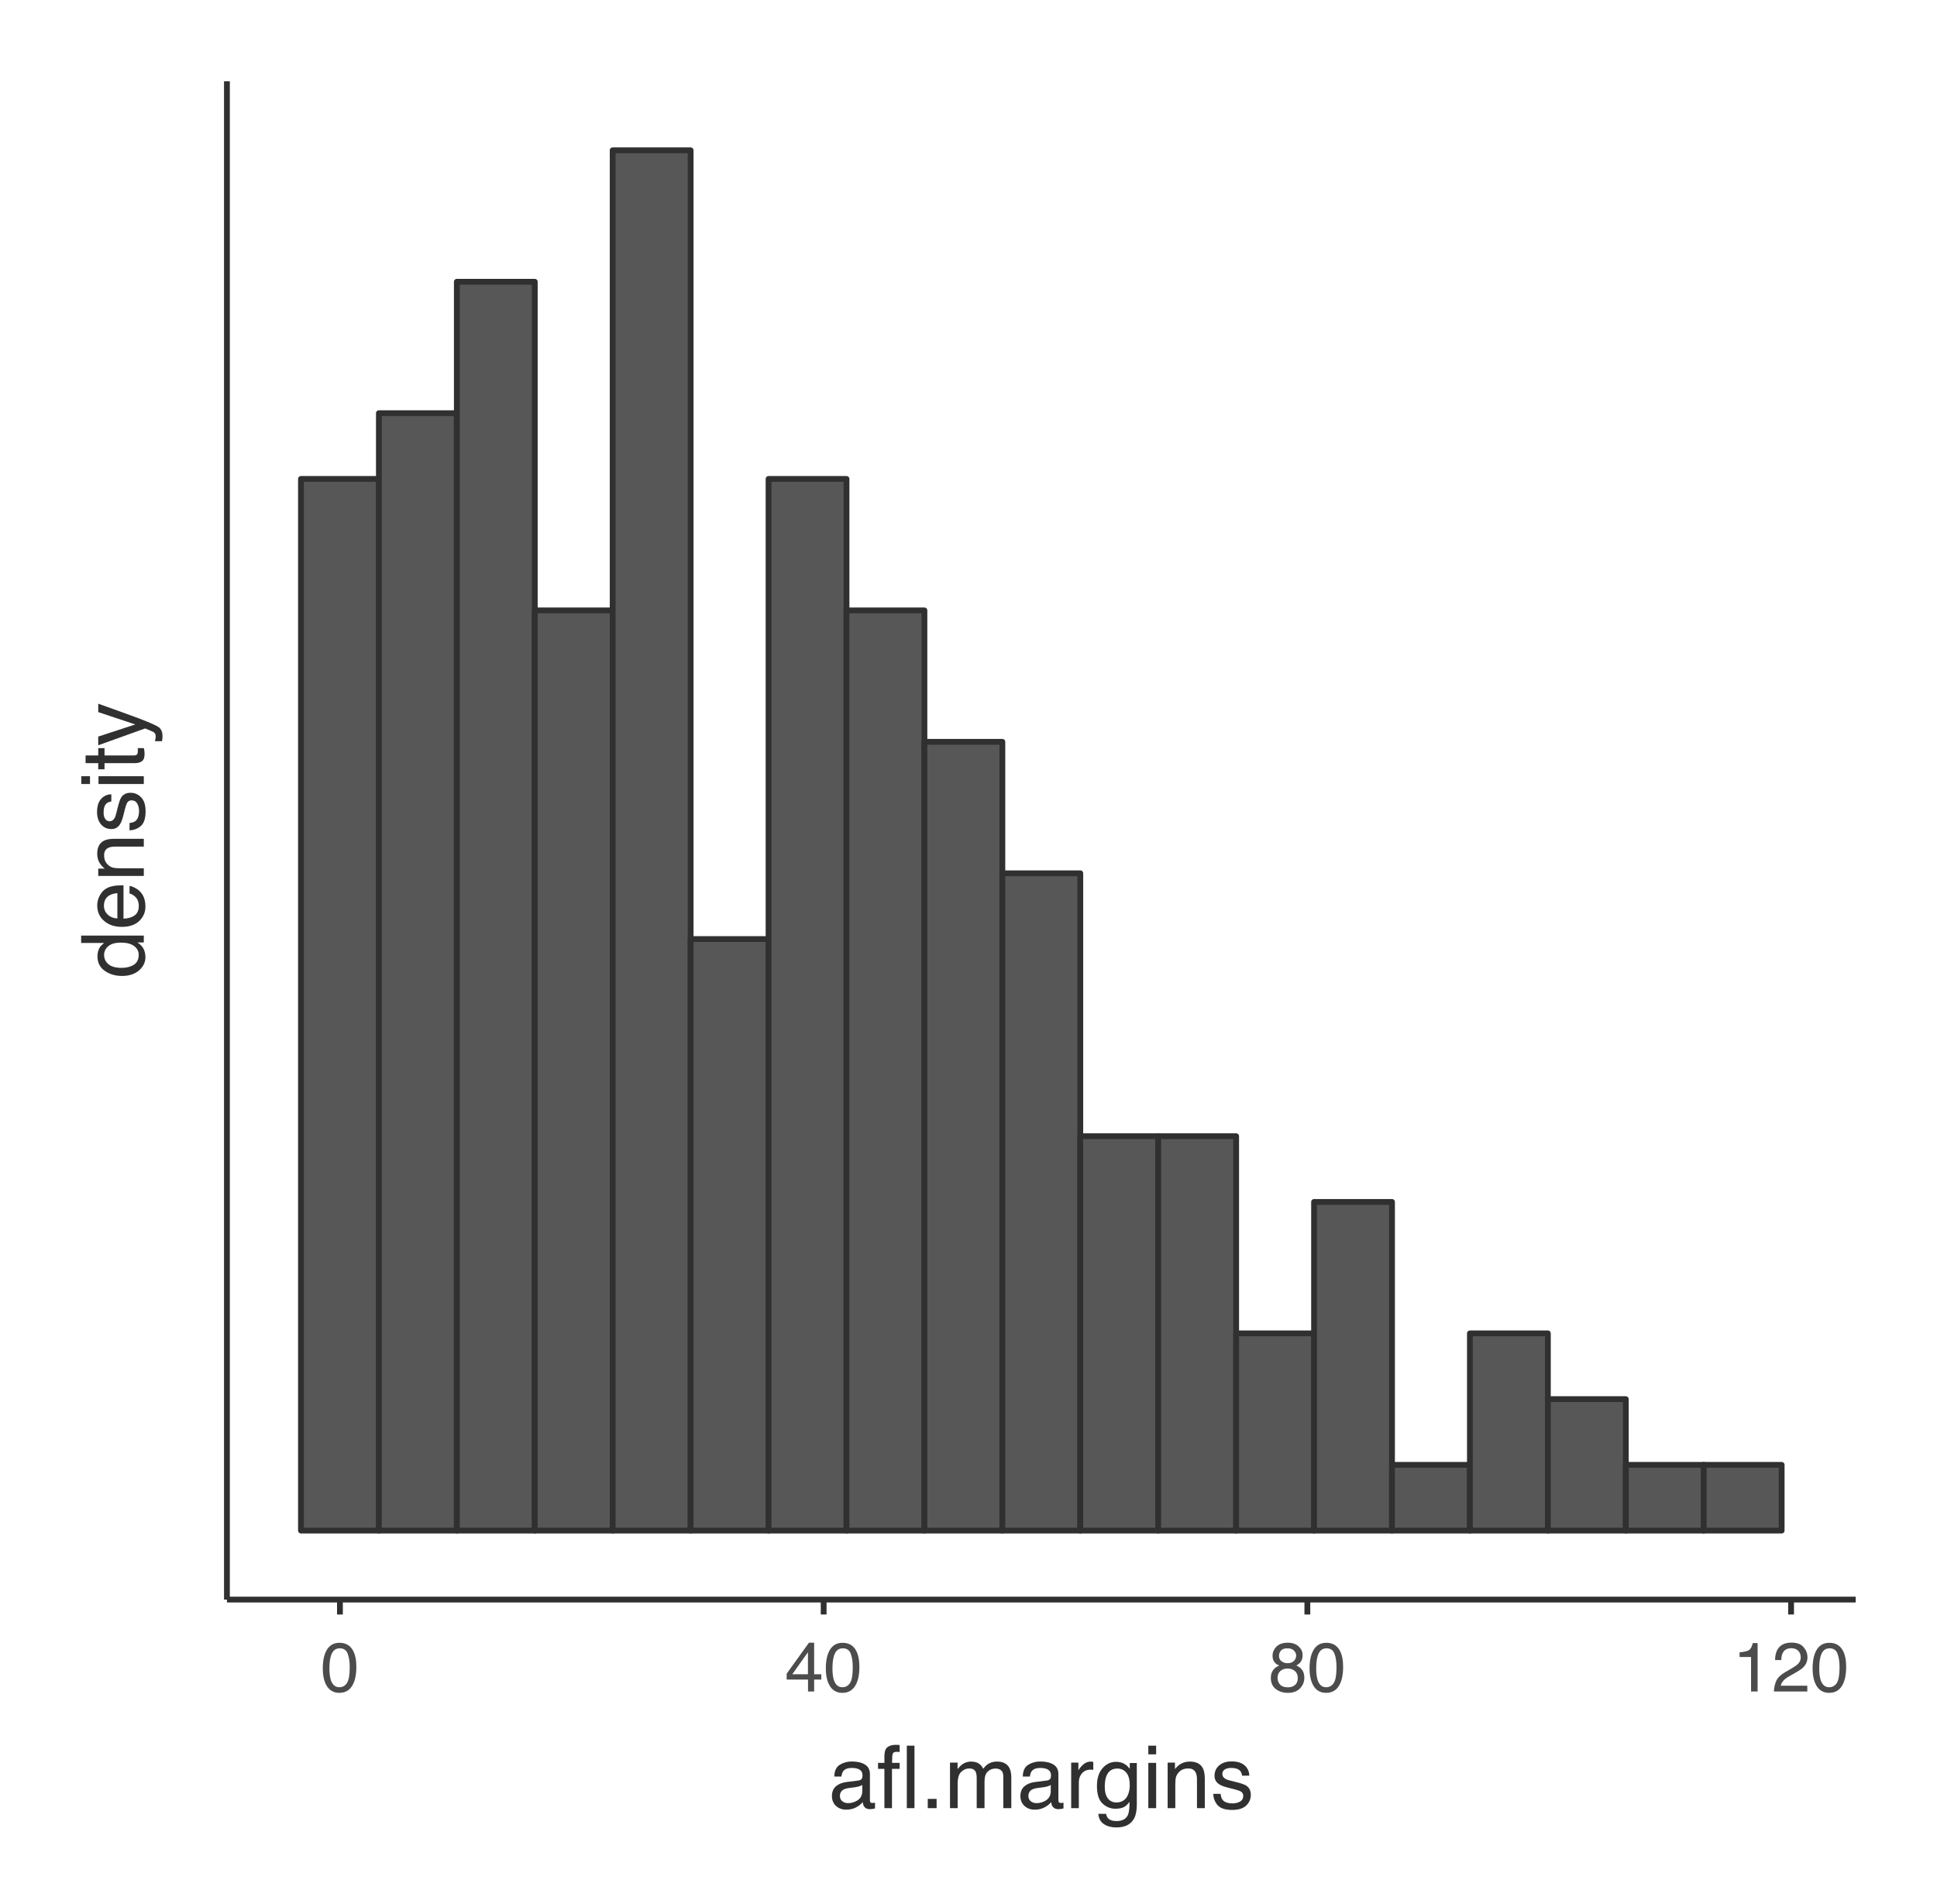 <?xml version="1.0" encoding="UTF-8" standalone="no"?>
<svg
   xmlns:dc="http://purl.org/dc/elements/1.1/"
   xmlns:cc="http://creativecommons.org/ns#"
   xmlns:rdf="http://www.w3.org/1999/02/22-rdf-syntax-ns#"
   xmlns:svg="http://www.w3.org/2000/svg"
   xmlns="http://www.w3.org/2000/svg"
   xmlns:xlink="http://www.w3.org/1999/xlink"
   id="svg198"
   version="1.2"
   viewBox="0 0 356 350"
   height="350pt"
   width="356pt">
  <defs
     id="defs79">
    <g
       id="g77">
      <symbol
         id="glyph0-0"
         overflow="visible">
        <path
           id="path2"
           d="M 0.406,0 V -9.172 H 7.703 V 0 Z m 6.141,-1.156 v -6.875 H 1.562 v 6.875 z m 0,0"
           style="stroke:none" />
      </symbol>
      <symbol
         id="glyph0-1"
         overflow="visible">
        <path
           id="path5"
           d="m 3.469,-8.953 c 1.156,0 1.988,0.48 2.5,1.438 0.406,0.742 0.609,1.75 0.609,3.031 0,1.219 -0.184,2.227 -0.547,3.016 C 5.508,-0.32 4.648,0.25 3.453,0.25 2.379,0.25 1.582,-0.219 1.062,-1.156 0.625,-1.938 0.406,-2.984 0.406,-4.297 c 0,-1.008 0.129,-1.879 0.391,-2.609 0.488,-1.363 1.379,-2.047 2.672,-2.047 z M 3.453,-0.781 C 4.035,-0.781 4.5,-1.035 4.844,-1.547 5.188,-2.066 5.359,-3.031 5.359,-4.438 c 0,-1.02 -0.125,-1.859 -0.375,-2.516 C 4.734,-7.609 4.25,-7.938 3.531,-7.938 2.863,-7.938 2.379,-7.625 2.078,-7 1.773,-6.375 1.625,-5.457 1.625,-4.25 c 0,0.918 0.094,1.652 0.281,2.203 0.301,0.844 0.816,1.266 1.547,1.266 z m 0,0"
           style="stroke:none" />
      </symbol>
      <symbol
         id="glyph0-2"
         overflow="visible">
        <path
           id="path8"
           d="M 4.234,-3.172 V -7.219 l -2.875,4.047 z M 4.25,0 V -2.188 H 0.328 v -1.094 l 4.094,-5.688 H 5.375 v 5.797 H 6.688 V -2.188 H 5.375 V 0 Z m 0,0"
           style="stroke:none" />
      </symbol>
      <symbol
         id="glyph0-3"
         overflow="visible">
        <path
           id="path11"
           d="m 3.484,-5.203 c 0.488,0 0.875,-0.133 1.156,-0.406 0.281,-0.281 0.422,-0.613 0.422,-1 0,-0.332 -0.137,-0.633 -0.406,-0.906 C 4.395,-7.797 3.988,-7.938 3.438,-7.938 c -0.543,0 -0.934,0.141 -1.172,0.422 -0.242,0.273 -0.359,0.594 -0.359,0.969 0,0.43 0.156,0.762 0.469,1 0.312,0.23 0.68,0.344 1.109,0.344 z m 0.062,4.438 c 0.52,0 0.953,-0.141 1.297,-0.422 0.344,-0.281 0.516,-0.703 0.516,-1.266 0,-0.57 -0.18,-1.008 -0.531,-1.312 C 4.473,-4.066 4.02,-4.219 3.469,-4.219 c -0.543,0 -0.984,0.156 -1.328,0.469 -0.336,0.305 -0.5,0.727 -0.5,1.266 0,0.469 0.156,0.875 0.469,1.219 0.312,0.336 0.789,0.5 1.438,0.5 z m -1.594,-4 C 1.641,-4.898 1.395,-5.055 1.219,-5.234 0.883,-5.566 0.719,-6 0.719,-6.531 0.719,-7.195 0.957,-7.77 1.438,-8.25 1.926,-8.727 2.613,-8.969 3.5,-8.969 c 0.863,0 1.535,0.23 2.016,0.688 C 6.004,-7.832 6.25,-7.305 6.25,-6.703 c 0,0.555 -0.141,1 -0.422,1.344 -0.156,0.199 -0.402,0.391 -0.734,0.578 0.375,0.168 0.664,0.367 0.875,0.594 0.395,0.418 0.594,0.961 0.594,1.625 0,0.781 -0.266,1.449 -0.797,2 C 5.234,-0.02 4.488,0.25 3.531,0.25 c -0.875,0 -1.617,-0.234 -2.219,-0.703 -0.605,-0.469 -0.906,-1.156 -0.906,-2.062 0,-0.531 0.129,-0.988 0.391,-1.375 0.258,-0.383 0.645,-0.676 1.156,-0.875 z m 0,0"
           style="stroke:none" />
      </symbol>
      <symbol
         id="glyph0-4"
         overflow="visible">
        <path
           id="path14"
           d="m 1.219,-6.344 v -0.859 c 0.812,-0.07 1.379,-0.203 1.703,-0.391 0.32,-0.188 0.562,-0.625 0.719,-1.312 H 4.531 V 0 H 3.328 v -6.344 z m 0,0"
           style="stroke:none" />
      </symbol>
      <symbol
         id="glyph0-5"
         overflow="visible">
        <path
           id="path17"
           d="M 0.406,0 C 0.445,-0.77 0.602,-1.441 0.875,-2.016 1.156,-2.586 1.695,-3.102 2.5,-3.562 l 1.203,-0.703 c 0.531,-0.312 0.906,-0.578 1.125,-0.797 0.344,-0.344 0.516,-0.738 0.516,-1.188 0,-0.52 -0.156,-0.93 -0.469,-1.234 -0.312,-0.312 -0.73,-0.469 -1.25,-0.469 -0.773,0 -1.305,0.293 -1.594,0.875 -0.168,0.312 -0.258,0.746 -0.266,1.297 H 0.625 c 0.008,-0.77 0.148,-1.398 0.422,-1.891 0.488,-0.875 1.348,-1.312 2.578,-1.312 1.031,0 1.781,0.281 2.25,0.844 0.469,0.555 0.703,1.168 0.703,1.844 0,0.719 -0.25,1.328 -0.75,1.828 -0.293,0.305 -0.812,0.664 -1.562,1.078 L 3.406,-2.906 C 3,-2.688 2.676,-2.473 2.438,-2.266 2.02,-1.898 1.758,-1.5 1.656,-1.062 H 6.547 V 0 Z m 0,0"
           style="stroke:none" />
      </symbol>
      <symbol
         id="glyph1-0"
         overflow="visible">
        <path
           id="path20"
           d="M 0.516,0 V -11.484 H 9.625 V 0 Z M 8.188,-1.438 v -8.609 H 1.953 V -1.438 Z m 0,0"
           style="stroke:none" />
      </symbol>
      <symbol
         id="glyph1-1"
         overflow="visible">
        <path
           id="path23"
           d="m 2.109,-2.234 c 0,0.406 0.145,0.73 0.438,0.969 0.301,0.23 0.656,0.344 1.062,0.344 0.5,0 0.977,-0.113 1.438,-0.344 0.781,-0.375 1.172,-0.992 1.172,-1.859 v -1.141 c -0.168,0.117 -0.387,0.211 -0.656,0.281 -0.273,0.074 -0.539,0.125 -0.797,0.156 L 3.906,-3.719 c -0.512,0.062 -0.891,0.168 -1.141,0.312 -0.438,0.25 -0.656,0.641 -0.656,1.172 z m 3.406,-2.844 c 0.32,-0.039 0.539,-0.176 0.656,-0.406 0.062,-0.125 0.094,-0.301 0.094,-0.531 C 6.266,-6.492 6.094,-6.844 5.75,-7.062 5.406,-7.281 4.914,-7.391 4.281,-7.391 c -0.73,0 -1.25,0.199 -1.562,0.594 C 2.551,-6.578 2.441,-6.25 2.391,-5.812 h -1.312 c 0.02,-1.031 0.352,-1.75 1,-2.156 C 2.723,-8.375 3.469,-8.578 4.312,-8.578 c 0.988,0 1.789,0.188 2.406,0.562 0.602,0.375 0.906,0.961 0.906,1.75 V -1.438 c 0,0.148 0.031,0.266 0.094,0.359 0.062,0.086 0.188,0.125 0.375,0.125 0.062,0 0.129,-0.004 0.203,-0.016 C 8.379,-0.977 8.469,-0.988 8.562,-1 V 0.047 C 8.344,0.109 8.176,0.145 8.062,0.156 7.945,0.176 7.789,0.188 7.594,0.188 7.102,0.188 6.75,0.008 6.531,-0.344 6.414,-0.52 6.336,-0.773 6.297,-1.109 6.004,-0.734 5.586,-0.406 5.047,-0.125 4.516,0.145 3.926,0.281 3.281,0.281 2.508,0.281 1.875,0.047 1.375,-0.422 0.883,-0.898 0.641,-1.492 0.641,-2.203 0.641,-2.973 0.879,-3.57 1.359,-4 1.848,-4.426 2.488,-4.691 3.281,-4.797 Z m -1.156,-3.5 z m 0,0"
           style="stroke:none" />
      </symbol>
      <symbol
         id="glyph1-2"
         overflow="visible">
        <path
           id="path26"
           d="m 1.391,-9.641 c 0.02,-0.582 0.117,-1.008 0.297,-1.281 0.332,-0.477 0.969,-0.719 1.906,-0.719 0.082,0 0.172,0.008 0.266,0.016 0.094,0 0.203,0.008 0.328,0.016 v 1.281 c -0.148,-0.008 -0.258,-0.016 -0.328,-0.016 -0.062,-0.008 -0.121,-0.016 -0.172,-0.016 -0.43,0 -0.684,0.117 -0.766,0.344 -0.086,0.219 -0.125,0.781 -0.125,1.688 H 4.188 V -7.219 H 2.781 V 0 H 1.391 V -7.219 H 0.219 v -1.109 h 1.172 z m 0,0"
           style="stroke:none" />
      </symbol>
      <symbol
         id="glyph1-3"
         overflow="visible">
        <path
           id="path29"
           d="m 1.078,-11.484 h 1.406 V 0 h -1.406 z m 0,0"
           style="stroke:none" />
      </symbol>
      <symbol
         id="glyph1-4"
         overflow="visible">
        <path
           id="path32"
           d="M 1.375,-1.703 H 3 V 0 H 1.375 Z m 0,0"
           style="stroke:none" />
      </symbol>
      <symbol
         id="glyph1-5"
         overflow="visible">
        <path
           id="path35"
           d="m 1.031,-8.375 h 1.391 v 1.188 C 2.754,-7.594 3.055,-7.891 3.328,-8.078 3.797,-8.398 4.32,-8.562 4.906,-8.562 c 0.664,0 1.203,0.168 1.609,0.5 0.227,0.188 0.438,0.465 0.625,0.828 0.312,-0.445 0.676,-0.781 1.094,-1 0.426,-0.219 0.906,-0.328 1.438,-0.328 1.125,0 1.891,0.406 2.297,1.219 0.219,0.438 0.328,1.027 0.328,1.766 V 0 h -1.469 v -5.812 c 0,-0.562 -0.141,-0.945 -0.422,-1.156 -0.273,-0.207 -0.609,-0.312 -1.016,-0.312 -0.555,0 -1.027,0.188 -1.422,0.562 C 7.57,-6.352 7.375,-5.738 7.375,-4.875 V 0 H 5.938 v -5.469 c 0,-0.562 -0.07,-0.973 -0.203,-1.234 -0.211,-0.395 -0.605,-0.594 -1.188,-0.594 -0.531,0 -1.016,0.211 -1.453,0.625 C 2.656,-6.266 2.438,-5.52 2.438,-4.438 V 0 H 1.031 Z m 0,0"
           style="stroke:none" />
      </symbol>
      <symbol
         id="glyph1-6"
         overflow="visible">
        <path
           id="path38"
           d="M 1.078,-8.375 H 2.406 v 1.453 c 0.113,-0.281 0.383,-0.625 0.812,-1.031 0.426,-0.406 0.914,-0.609 1.469,-0.609 0.031,0 0.078,0.008 0.141,0.016 0.062,0 0.164,0.012 0.312,0.031 V -7.031 C 5.055,-7.051 4.977,-7.062 4.906,-7.062 4.844,-7.07 4.77,-7.078 4.688,-7.078 c -0.711,0 -1.258,0.23 -1.641,0.688 -0.375,0.461 -0.562,0.984 -0.562,1.578 V 0 h -1.406 z m 0,0"
           style="stroke:none" />
      </symbol>
      <symbol
         id="glyph1-7"
         overflow="visible">
        <path
           id="path41"
           d="m 3.984,-8.516 c 0.656,0 1.227,0.164 1.719,0.484 0.27,0.18 0.539,0.445 0.812,0.797 v -1.062 H 7.812 V -0.688 c 0,1.07 -0.156,1.914 -0.469,2.531 C 6.758,2.977 5.66,3.547 4.047,3.547 3.141,3.547 2.379,3.344 1.766,2.938 1.148,2.531 0.805,1.898 0.734,1.047 h 1.438 c 0.062,0.375 0.195,0.66 0.406,0.859 0.312,0.312 0.812,0.469 1.5,0.469 1.07,0 1.773,-0.383 2.109,-1.141 0.195,-0.449 0.289,-1.25 0.281,-2.406 -0.281,0.43 -0.621,0.75 -1.016,0.969 C 5.055,0.004 4.531,0.109 3.875,0.109 2.969,0.109 2.176,-0.211 1.5,-0.859 0.82,-1.504 0.484,-2.57 0.484,-4.062 c 0,-1.395 0.336,-2.484 1.016,-3.266 0.688,-0.789 1.516,-1.188 2.484,-1.188 z m 2.531,4.297 c 0,-1.039 -0.215,-1.812 -0.641,-2.312 -0.43,-0.5 -0.969,-0.75 -1.625,-0.75 -0.992,0 -1.668,0.465 -2.031,1.391 -0.199,0.5 -0.297,1.152 -0.297,1.953 0,0.938 0.191,1.656 0.578,2.156 0.383,0.492 0.898,0.734 1.547,0.734 1.008,0 1.719,-0.457 2.125,-1.375 0.227,-0.508 0.344,-1.109 0.344,-1.797 z M 4.156,-8.578 Z m 0,0"
           style="stroke:none" />
      </symbol>
      <symbol
         id="glyph1-8"
         overflow="visible">
        <path
           id="path44"
           d="m 1.031,-8.328 h 1.438 V 0 h -1.438 z m 0,-3.156 h 1.438 v 1.594 h -1.438 z m 0,0"
           style="stroke:none" />
      </symbol>
      <symbol
         id="glyph1-9"
         overflow="visible">
        <path
           id="path47"
           d="M 1.031,-8.375 H 2.375 v 1.188 c 0.395,-0.488 0.812,-0.836 1.25,-1.047 0.445,-0.219 0.941,-0.328 1.484,-0.328 1.188,0 1.988,0.418 2.406,1.25 0.227,0.449 0.344,1.094 0.344,1.938 V 0 h -1.438 v -5.281 c 0,-0.508 -0.074,-0.922 -0.219,-1.234 -0.25,-0.52 -0.703,-0.781 -1.359,-0.781 -0.336,0 -0.609,0.039 -0.828,0.109 C 3.629,-7.07 3.289,-6.844 3,-6.5 2.77,-6.227 2.617,-5.941 2.547,-5.641 2.473,-5.348 2.438,-4.93 2.438,-4.391 V 0 H 1.031 Z m 3.312,-0.203 z m 0,0"
           style="stroke:none" />
      </symbol>
      <symbol
         id="glyph1-10"
         overflow="visible">
        <path
           id="path50"
           d="m 1.875,-2.625 c 0.039,0.469 0.156,0.828 0.344,1.078 C 2.57,-1.098 3.188,-0.875 4.062,-0.875 c 0.52,0 0.977,-0.109 1.375,-0.328 0.395,-0.227 0.594,-0.582 0.594,-1.062 0,-0.352 -0.156,-0.625 -0.469,-0.812 -0.211,-0.113 -0.609,-0.25 -1.203,-0.406 l -1.125,-0.281 C 2.523,-3.941 2,-4.141 1.656,-4.359 1.051,-4.734 0.75,-5.258 0.75,-5.938 c 0,-0.789 0.285,-1.43 0.859,-1.922 0.57,-0.488 1.336,-0.734 2.297,-0.734 1.258,0 2.172,0.371 2.734,1.109 0.344,0.469 0.508,0.977 0.5,1.516 H 5.812 c -0.023,-0.312 -0.133,-0.598 -0.328,-0.859 -0.324,-0.375 -0.887,-0.562 -1.688,-0.562 -0.531,0 -0.934,0.105 -1.203,0.312 -0.273,0.199 -0.406,0.465 -0.406,0.797 0,0.367 0.176,0.656 0.531,0.875 0.207,0.137 0.516,0.25 0.922,0.344 l 0.938,0.234 c 1.008,0.242 1.688,0.477 2.031,0.703 0.539,0.367 0.812,0.934 0.812,1.703 0,0.742 -0.281,1.387 -0.844,1.938 C 6.016,0.055 5.156,0.328 4,0.328 c -1.25,0 -2.137,-0.281 -2.656,-0.844 C 0.832,-1.086 0.555,-1.789 0.516,-2.625 Z m 2.078,-5.953 z m 0,0"
           style="stroke:none" />
      </symbol>
      <symbol
         id="glyph2-0"
         overflow="visible">
        <path
           id="path53"
           d="M 0,-0.516 H -11.484 V -9.625 H 0 Z M -1.438,-8.188 h -8.609 v 6.234 H -1.438 Z m 0,0"
           style="stroke:none" />
      </symbol>
      <symbol
         id="glyph2-1"
         overflow="visible">
        <path
           id="path56"
           d="m -4.094,-1.922 c 0.898,0 1.648,-0.188 2.25,-0.562 0.605,-0.383 0.906,-1 0.906,-1.844 0,-0.645 -0.273,-1.176 -0.828,-1.594 -0.562,-0.426 -1.367,-0.641 -2.422,-0.641 -1.051,0 -1.832,0.219 -2.344,0.656 -0.508,0.43 -0.766,0.961 -0.766,1.594 0,0.711 0.273,1.289 0.812,1.734 0.543,0.438 1.34,0.656 2.391,0.656 z m -4.422,-2.125 c 0,-0.633 0.137,-1.172 0.406,-1.609 0.156,-0.25 0.43,-0.531 0.812,-0.844 h -4.219 V -7.859 H 0 v 1.266 h -1.172 c 0.523,0.336 0.898,0.727 1.125,1.172 0.227,0.449 0.344,0.961 0.344,1.531 0,0.938 -0.391,1.75 -1.172,2.438 -0.789,0.68 -1.836,1.016 -3.141,1.016 -1.219,0 -2.27,-0.312 -3.156,-0.938 -0.895,-0.625 -1.344,-1.516 -1.344,-2.672 z m 0,0"
           style="stroke:none" />
      </symbol>
      <symbol
         id="glyph2-2"
         overflow="visible">
        <path
           id="path59"
           d="m -8.562,-4.516 c 0,-0.594 0.141,-1.164 0.422,-1.719 0.281,-0.562 0.641,-0.988 1.078,-1.281 0.43,-0.281 0.922,-0.469 1.484,-0.562 0.387,-0.082 1,-0.125 1.844,-0.125 v 6.125 c 0.844,-0.02 1.527,-0.219 2.047,-0.594 0.512,-0.375 0.766,-0.957 0.766,-1.75 0,-0.727 -0.242,-1.312 -0.734,-1.75 -0.281,-0.25 -0.602,-0.426 -0.969,-0.531 V -8.094 c 0.305,0.043 0.648,0.168 1.031,0.375 0.375,0.199 0.684,0.43 0.922,0.688 0.418,0.43 0.695,0.953 0.844,1.578 0.082,0.344 0.125,0.73 0.125,1.156 0,1.043 -0.379,1.93 -1.141,2.656 -0.758,0.719 -1.82,1.078 -3.188,1.078 -1.344,0 -2.43,-0.363 -3.266,-1.094 C -8.141,-2.383 -8.562,-3.336 -8.562,-4.516 Z m 3.703,-2.25 c -0.602,0.062 -1.086,0.199 -1.453,0.406 -0.676,0.387 -1.016,1.027 -1.016,1.922 0,0.648 0.234,1.188 0.703,1.625 0.461,0.438 1.047,0.672 1.766,0.703 z m -3.719,2.375 z m 0,0"
           style="stroke:none" />
      </symbol>
      <symbol
         id="glyph2-3"
         overflow="visible">
        <path
           id="path62"
           d="M -8.375,-1.031 V -2.375 h 1.188 c -0.488,-0.395 -0.836,-0.812 -1.047,-1.25 -0.219,-0.445 -0.328,-0.941 -0.328,-1.484 0,-1.188 0.418,-1.988 1.25,-2.406 0.449,-0.227 1.094,-0.344 1.938,-0.344 H 0 v 1.438 h -5.281 c -0.508,0 -0.922,0.074 -1.234,0.219 -0.52,0.25 -0.781,0.703 -0.781,1.359 0,0.336 0.039,0.609 0.109,0.828 0.117,0.387 0.344,0.727 0.688,1.016 0.273,0.23 0.559,0.383 0.859,0.453 0.293,0.074 0.711,0.109 1.25,0.109 H 0 v 1.406 z m -0.203,-3.312 z m 0,0"
           style="stroke:none" />
      </symbol>
      <symbol
         id="glyph2-4"
         overflow="visible">
        <path
           id="path65"
           d="m -2.625,-1.875 c 0.469,-0.039 0.828,-0.156 1.078,-0.344 C -1.098,-2.57 -0.875,-3.188 -0.875,-4.062 c 0,-0.52 -0.109,-0.977 -0.328,-1.375 -0.227,-0.395 -0.582,-0.594 -1.062,-0.594 -0.352,0 -0.625,0.156 -0.812,0.469 -0.113,0.211 -0.25,0.609 -0.406,1.203 l -0.281,1.125 C -3.941,-2.523 -4.141,-2 -4.359,-1.656 -4.734,-1.051 -5.258,-0.75 -5.938,-0.75 c -0.789,0 -1.43,-0.285 -1.922,-0.859 -0.488,-0.57 -0.734,-1.336 -0.734,-2.297 0,-1.258 0.371,-2.172 1.109,-2.734 0.469,-0.344 0.977,-0.508 1.516,-0.5 V -5.812 c -0.312,0.023 -0.598,0.133 -0.859,0.328 -0.375,0.324 -0.562,0.887 -0.562,1.688 0,0.531 0.105,0.934 0.312,1.203 0.199,0.273 0.465,0.406 0.797,0.406 0.367,0 0.656,-0.176 0.875,-0.531 0.137,-0.207 0.25,-0.516 0.344,-0.922 l 0.234,-0.938 c 0.242,-1.008 0.477,-1.688 0.703,-2.031 0.367,-0.539 0.934,-0.812 1.703,-0.812 0.742,0 1.387,0.281 1.938,0.844 0.539,0.562 0.812,1.422 0.812,2.578 0,1.25 -0.281,2.137 -0.844,2.656 -0.57,0.512 -1.273,0.789 -2.109,0.828 z m -5.953,-2.078 z m 0,0"
           style="stroke:none" />
      </symbol>
      <symbol
         id="glyph2-5"
         overflow="visible">
        <path
           id="path68"
           d="m -8.328,-1.031 v -1.438 H 0 v 1.438 z m -3.156,0 v -1.438 h 1.594 v 1.438 z m 0,0"
           style="stroke:none" />
      </symbol>
      <symbol
         id="glyph2-6"
         overflow="visible">
        <path
           id="path71"
           d="M -10.703,-1.312 V -2.734 H -8.375 v -1.344 h 1.156 v 1.344 h 5.453 c 0.293,0 0.492,-0.098 0.594,-0.297 0.055,-0.113 0.078,-0.297 0.078,-0.547 0,-0.07 0,-0.145 0,-0.219 0,-0.082 -0.004,-0.176 -0.016,-0.281 H 0 c 0.051,0.168 0.086,0.34 0.109,0.516 0.02,0.168 0.031,0.355 0.031,0.562 0,0.656 -0.164,1.105 -0.5,1.344 -0.344,0.23 -0.785,0.344 -1.328,0.344 h -5.531 v 1.125 H -8.375 v -1.125 z m 0,0"
           style="stroke:none" />
      </symbol>
      <symbol
         id="glyph2-7"
         overflow="visible">
        <path
           id="path74"
           d="M -8.375,-6.266 V -7.812 c 0.543,0.199 1.766,0.637 3.672,1.312 1.438,0.512 2.609,0.938 3.516,1.281 2.145,0.812 3.453,1.387 3.922,1.719 0.469,0.336 0.703,0.906 0.703,1.719 0,0.199 -0.012,0.355 -0.031,0.469 -0.012,0.105 -0.039,0.234 -0.078,0.391 h -1.281 c 0.062,-0.25 0.098,-0.426 0.109,-0.531 C 2.176,-1.566 2.188,-1.664 2.188,-1.75 2.188,-2.008 2.145,-2.195 2.062,-2.312 1.977,-2.438 1.875,-2.539 1.75,-2.625 1.707,-2.656 1.492,-2.75 1.109,-2.906 0.723,-3.07 0.438,-3.191 0.25,-3.266 l -8.625,3.094 v -1.594 L -1.562,-4 Z M -8.578,-4 Z m 0,0"
           style="stroke:none" />
      </symbol>
    </g>
  </defs>
  <g
     id="surface1">
    <rect
       id="rect81"
       style="fill:#ffffff;fill-opacity:1;stroke:none"
       height="350"
       width="356"
       y="0"
       x="0" />
    <path
       id="path83"
       transform="matrix(1,0,0,-1,0,350)"
       d="M 55.316,261.957 H 69.641 V 68.629 H 55.316 Z m 0,0"
       style="fill:#575757;fill-opacity:1;fill-rule:nonzero;stroke:#303030;stroke-width:1.067;stroke-linecap:butt;stroke-linejoin:round;stroke-miterlimit:10;stroke-opacity:1" />
    <path
       id="path85"
       transform="matrix(1,0,0,-1,0,350)"
       d="M 69.637,274.039 H 83.961 V 68.629 H 69.637 Z m 0,0"
       style="fill:#575757;fill-opacity:1;fill-rule:nonzero;stroke:#303030;stroke-width:1.067;stroke-linecap:butt;stroke-linejoin:round;stroke-miterlimit:10;stroke-opacity:1" />
    <path
       id="path87"
       transform="matrix(1,0,0,-1,0,350)"
       d="M 83.961,298.203 H 98.285 V 68.629 H 83.961 Z m 0,0"
       style="fill:#575757;fill-opacity:1;fill-rule:nonzero;stroke:#303030;stroke-width:1.067;stroke-linecap:butt;stroke-linejoin:round;stroke-miterlimit:10;stroke-opacity:1" />
    <path
       id="path89"
       transform="matrix(1,0,0,-1,0,350)"
       d="M 98.285,237.789 H 112.609 V 68.629 H 98.285 Z m 0,0"
       style="fill:#575757;fill-opacity:1;fill-rule:nonzero;stroke:#303030;stroke-width:1.067;stroke-linecap:butt;stroke-linejoin:round;stroke-miterlimit:10;stroke-opacity:1" />
    <path
       id="path91"
       transform="matrix(1,0,0,-1,0,350)"
       d="m 112.605,322.371 h 14.324 V 68.629 h -14.324 z m 0,0"
       style="fill:#575757;fill-opacity:1;fill-rule:nonzero;stroke:#303030;stroke-width:1.067;stroke-linecap:butt;stroke-linejoin:round;stroke-miterlimit:10;stroke-opacity:1" />
    <path
       id="path93"
       transform="matrix(1,0,0,-1,0,350)"
       d="m 126.93,177.375 h 14.324 V 68.629 h -14.324 z m 0,0"
       style="fill:#575757;fill-opacity:1;fill-rule:nonzero;stroke:#303030;stroke-width:1.067;stroke-linecap:butt;stroke-linejoin:round;stroke-miterlimit:10;stroke-opacity:1" />
    <path
       id="path95"
       transform="matrix(1,0,0,-1,0,350)"
       d="m 141.254,261.957 h 14.324 V 68.629 h -14.324 z m 0,0"
       style="fill:#575757;fill-opacity:1;fill-rule:nonzero;stroke:#303030;stroke-width:1.067;stroke-linecap:butt;stroke-linejoin:round;stroke-miterlimit:10;stroke-opacity:1" />
    <path
       id="path97"
       transform="matrix(1,0,0,-1,0,350)"
       d="m 155.574,237.789 h 14.324 V 68.629 h -14.324 z m 0,0"
       style="fill:#575757;fill-opacity:1;fill-rule:nonzero;stroke:#303030;stroke-width:1.067;stroke-linecap:butt;stroke-linejoin:round;stroke-miterlimit:10;stroke-opacity:1" />
    <path
       id="path99"
       transform="matrix(1,0,0,-1,0,350)"
       d="m 169.898,213.625 h 14.324 V 68.629 h -14.324 z m 0,0"
       style="fill:#575757;fill-opacity:1;fill-rule:nonzero;stroke:#303030;stroke-width:1.067;stroke-linecap:butt;stroke-linejoin:round;stroke-miterlimit:10;stroke-opacity:1" />
    <path
       id="path101"
       transform="matrix(1,0,0,-1,0,350)"
       d="m 184.223,189.457 h 14.324 V 68.629 h -14.324 z m 0,0"
       style="fill:#575757;fill-opacity:1;fill-rule:nonzero;stroke:#303030;stroke-width:1.067;stroke-linecap:butt;stroke-linejoin:round;stroke-miterlimit:10;stroke-opacity:1" />
    <path
       id="path103"
       transform="matrix(1,0,0,-1,0,350)"
       d="m 198.543,141.125 h 14.324 V 68.629 h -14.324 z m 0,0"
       style="fill:#575757;fill-opacity:1;fill-rule:nonzero;stroke:#303030;stroke-width:1.067;stroke-linecap:butt;stroke-linejoin:round;stroke-miterlimit:10;stroke-opacity:1" />
    <path
       id="path105"
       transform="matrix(1,0,0,-1,0,350)"
       d="m 212.867,141.125 h 14.324 V 68.629 h -14.324 z m 0,0"
       style="fill:#575757;fill-opacity:1;fill-rule:nonzero;stroke:#303030;stroke-width:1.067;stroke-linecap:butt;stroke-linejoin:round;stroke-miterlimit:10;stroke-opacity:1" />
    <path
       id="path107"
       transform="matrix(1,0,0,-1,0,350)"
       d="m 227.191,104.879 h 14.324 V 68.629 h -14.324 z m 0,0"
       style="fill:#575757;fill-opacity:1;fill-rule:nonzero;stroke:#303030;stroke-width:1.067;stroke-linecap:butt;stroke-linejoin:round;stroke-miterlimit:10;stroke-opacity:1" />
    <path
       id="path109"
       transform="matrix(1,0,0,-1,0,350)"
       d="m 241.512,129.043 h 14.324 V 68.629 h -14.324 z m 0,0"
       style="fill:#575757;fill-opacity:1;fill-rule:nonzero;stroke:#303030;stroke-width:1.067;stroke-linecap:butt;stroke-linejoin:round;stroke-miterlimit:10;stroke-opacity:1" />
    <path
       id="path111"
       transform="matrix(1,0,0,-1,0,350)"
       d="m 255.836,80.711 h 14.324 V 68.629 h -14.324 z m 0,0"
       style="fill:#575757;fill-opacity:1;fill-rule:nonzero;stroke:#303030;stroke-width:1.067;stroke-linecap:butt;stroke-linejoin:round;stroke-miterlimit:10;stroke-opacity:1" />
    <path
       id="path113"
       transform="matrix(1,0,0,-1,0,350)"
       d="m 270.156,104.879 h 14.324 V 68.629 h -14.324 z m 0,0"
       style="fill:#575757;fill-opacity:1;fill-rule:nonzero;stroke:#303030;stroke-width:1.067;stroke-linecap:butt;stroke-linejoin:round;stroke-miterlimit:10;stroke-opacity:1" />
    <path
       id="path115"
       transform="matrix(1,0,0,-1,0,350)"
       d="m 284.48,92.793 h 14.324 V 68.629 h -14.324 z m 0,0"
       style="fill:#575757;fill-opacity:1;fill-rule:nonzero;stroke:#303030;stroke-width:1.067;stroke-linecap:butt;stroke-linejoin:round;stroke-miterlimit:10;stroke-opacity:1" />
    <path
       id="path117"
       transform="matrix(1,0,0,-1,0,350)"
       d="m 298.805,80.711 h 14.324 V 68.629 h -14.324 z m 0,0"
       style="fill:#575757;fill-opacity:1;fill-rule:nonzero;stroke:#303030;stroke-width:1.067;stroke-linecap:butt;stroke-linejoin:round;stroke-miterlimit:10;stroke-opacity:1" />
    <path
       id="path119"
       transform="matrix(1,0,0,-1,0,350)"
       d="m 313.125,80.711 h 14.324 V 68.629 H 313.125 Z m 0,0"
       style="fill:#575757;fill-opacity:1;fill-rule:nonzero;stroke:#303030;stroke-width:1.067;stroke-linecap:butt;stroke-linejoin:round;stroke-miterlimit:10;stroke-opacity:1" />
    <path
       id="path121"
       transform="matrix(1,0,0,-1,0,350)"
       d="M 41.707,55.941 V 335.055"
       style="fill:none;stroke:#303030;stroke-width:1.067;stroke-linecap:butt;stroke-linejoin:round;stroke-miterlimit:10;stroke-opacity:1" />
    <path
       id="path123"
       transform="matrix(1,0,0,-1,0,350)"
       d="M 41.707,55.941 H 341.055"
       style="fill:none;stroke:#303030;stroke-width:1.067;stroke-linecap:butt;stroke-linejoin:round;stroke-miterlimit:10;stroke-opacity:1" />
    <path
       id="path125"
       transform="matrix(1,0,0,-1,0,350)"
       d="m 62.477,53.199 v 2.742"
       style="fill:none;stroke:#303030;stroke-width:1.067;stroke-linecap:butt;stroke-linejoin:round;stroke-miterlimit:10;stroke-opacity:1" />
    <path
       id="path127"
       transform="matrix(1,0,0,-1,0,350)"
       d="m 151.379,53.199 v 2.742"
       style="fill:none;stroke:#303030;stroke-width:1.067;stroke-linecap:butt;stroke-linejoin:round;stroke-miterlimit:10;stroke-opacity:1" />
    <path
       id="path129"
       transform="matrix(1,0,0,-1,0,350)"
       d="m 240.277,53.199 v 2.742"
       style="fill:none;stroke:#303030;stroke-width:1.067;stroke-linecap:butt;stroke-linejoin:round;stroke-miterlimit:10;stroke-opacity:1" />
    <path
       id="path131"
       transform="matrix(1,0,0,-1,0,350)"
       d="m 329.18,53.199 v 2.742"
       style="fill:none;stroke:#303030;stroke-width:1.067;stroke-linecap:butt;stroke-linejoin:round;stroke-miterlimit:10;stroke-opacity:1" />
    <g
       id="g135"
       style="fill:#4c4c4c;fill-opacity:1">
      <use
         height="100%"
         width="100%"
         id="use133"
         y="310.953"
         x="58.918"
         xlink:href="#glyph0-1" />
    </g>
    <g
       id="g141"
       style="fill:#4c4c4c;fill-opacity:1">
      <use
         height="100%"
         width="100%"
         id="use137"
         y="310.953"
         x="144.256"
         xlink:href="#glyph0-2" />
      <use
         height="100%"
         width="100%"
         id="use139"
         y="310.953"
         x="151.372"
         xlink:href="#glyph0-1" />
    </g>
    <g
       id="g147"
       style="fill:#4c4c4c;fill-opacity:1">
      <use
         height="100%"
         width="100%"
         id="use143"
         y="310.953"
         x="233.16"
         xlink:href="#glyph0-3" />
      <use
         height="100%"
         width="100%"
         id="use145"
         y="310.953"
         x="240.277"
         xlink:href="#glyph0-1" />
    </g>
    <g
       id="g155"
       style="fill:#4c4c4c;fill-opacity:1">
      <use
         height="100%"
         width="100%"
         id="use149"
         y="310.953"
         x="318.498"
         xlink:href="#glyph0-4" />
      <use
         height="100%"
         width="100%"
         id="use151"
         y="310.953"
         x="325.615"
         xlink:href="#glyph0-5" />
      <use
         height="100%"
         width="100%"
         id="use153"
         y="310.953"
         x="332.731"
         xlink:href="#glyph0-1" />
    </g>
    <g
       id="g179"
       style="fill:#303030;fill-opacity:1">
      <use
         height="100%"
         width="100%"
         id="use157"
         y="332.398"
         x="152.258"
         xlink:href="#glyph1-1" />
      <use
         height="100%"
         width="100%"
         id="use159"
         y="332.398"
         x="161.154"
         xlink:href="#glyph1-2" />
      <use
         height="100%"
         width="100%"
         id="use161"
         y="332.398"
         x="165.586"
         xlink:href="#glyph1-3" />
      <use
         height="100%"
         width="100%"
         id="use163"
         y="332.398"
         x="169.138"
         xlink:href="#glyph1-4" />
      <use
         height="100%"
         width="100%"
         id="use165"
         y="332.398"
         x="173.57"
         xlink:href="#glyph1-5" />
      <use
         height="100%"
         width="100%"
         id="use167"
         y="332.398"
         x="186.898"
         xlink:href="#glyph1-1" />
      <use
         height="100%"
         width="100%"
         id="use169"
         y="332.398"
         x="195.794"
         xlink:href="#glyph1-6" />
      <use
         height="100%"
         width="100%"
         id="use171"
         y="332.398"
         x="201.122"
         xlink:href="#glyph1-7" />
      <use
         height="100%"
         width="100%"
         id="use173"
         y="332.398"
         x="210.018"
         xlink:href="#glyph1-8" />
      <use
         height="100%"
         width="100%"
         id="use175"
         y="332.398"
         x="213.57"
         xlink:href="#glyph1-9" />
      <use
         height="100%"
         width="100%"
         id="use177"
         y="332.398"
         x="222.466"
         xlink:href="#glyph1-10" />
    </g>
    <g
       id="g195"
       style="fill:#303030;fill-opacity:1">
      <use
         height="100%"
         width="100%"
         id="use181"
         y="179.848"
         x="26.43"
         xlink:href="#glyph2-1" />
      <use
         height="100%"
         width="100%"
         id="use183"
         y="170.952"
         x="26.43"
         xlink:href="#glyph2-2" />
      <use
         height="100%"
         width="100%"
         id="use185"
         y="162.056"
         x="26.43"
         xlink:href="#glyph2-3" />
      <use
         height="100%"
         width="100%"
         id="use187"
         y="153.16"
         x="26.43"
         xlink:href="#glyph2-4" />
      <use
         height="100%"
         width="100%"
         id="use189"
         y="145.16"
         x="26.43"
         xlink:href="#glyph2-5" />
      <use
         height="100%"
         width="100%"
         id="use191"
         y="141.608"
         x="26.43"
         xlink:href="#glyph2-6" />
      <use
         height="100%"
         width="100%"
         id="use193"
         y="137.176"
         x="26.43"
         xlink:href="#glyph2-7" />
    </g>
  </g>
</svg>
